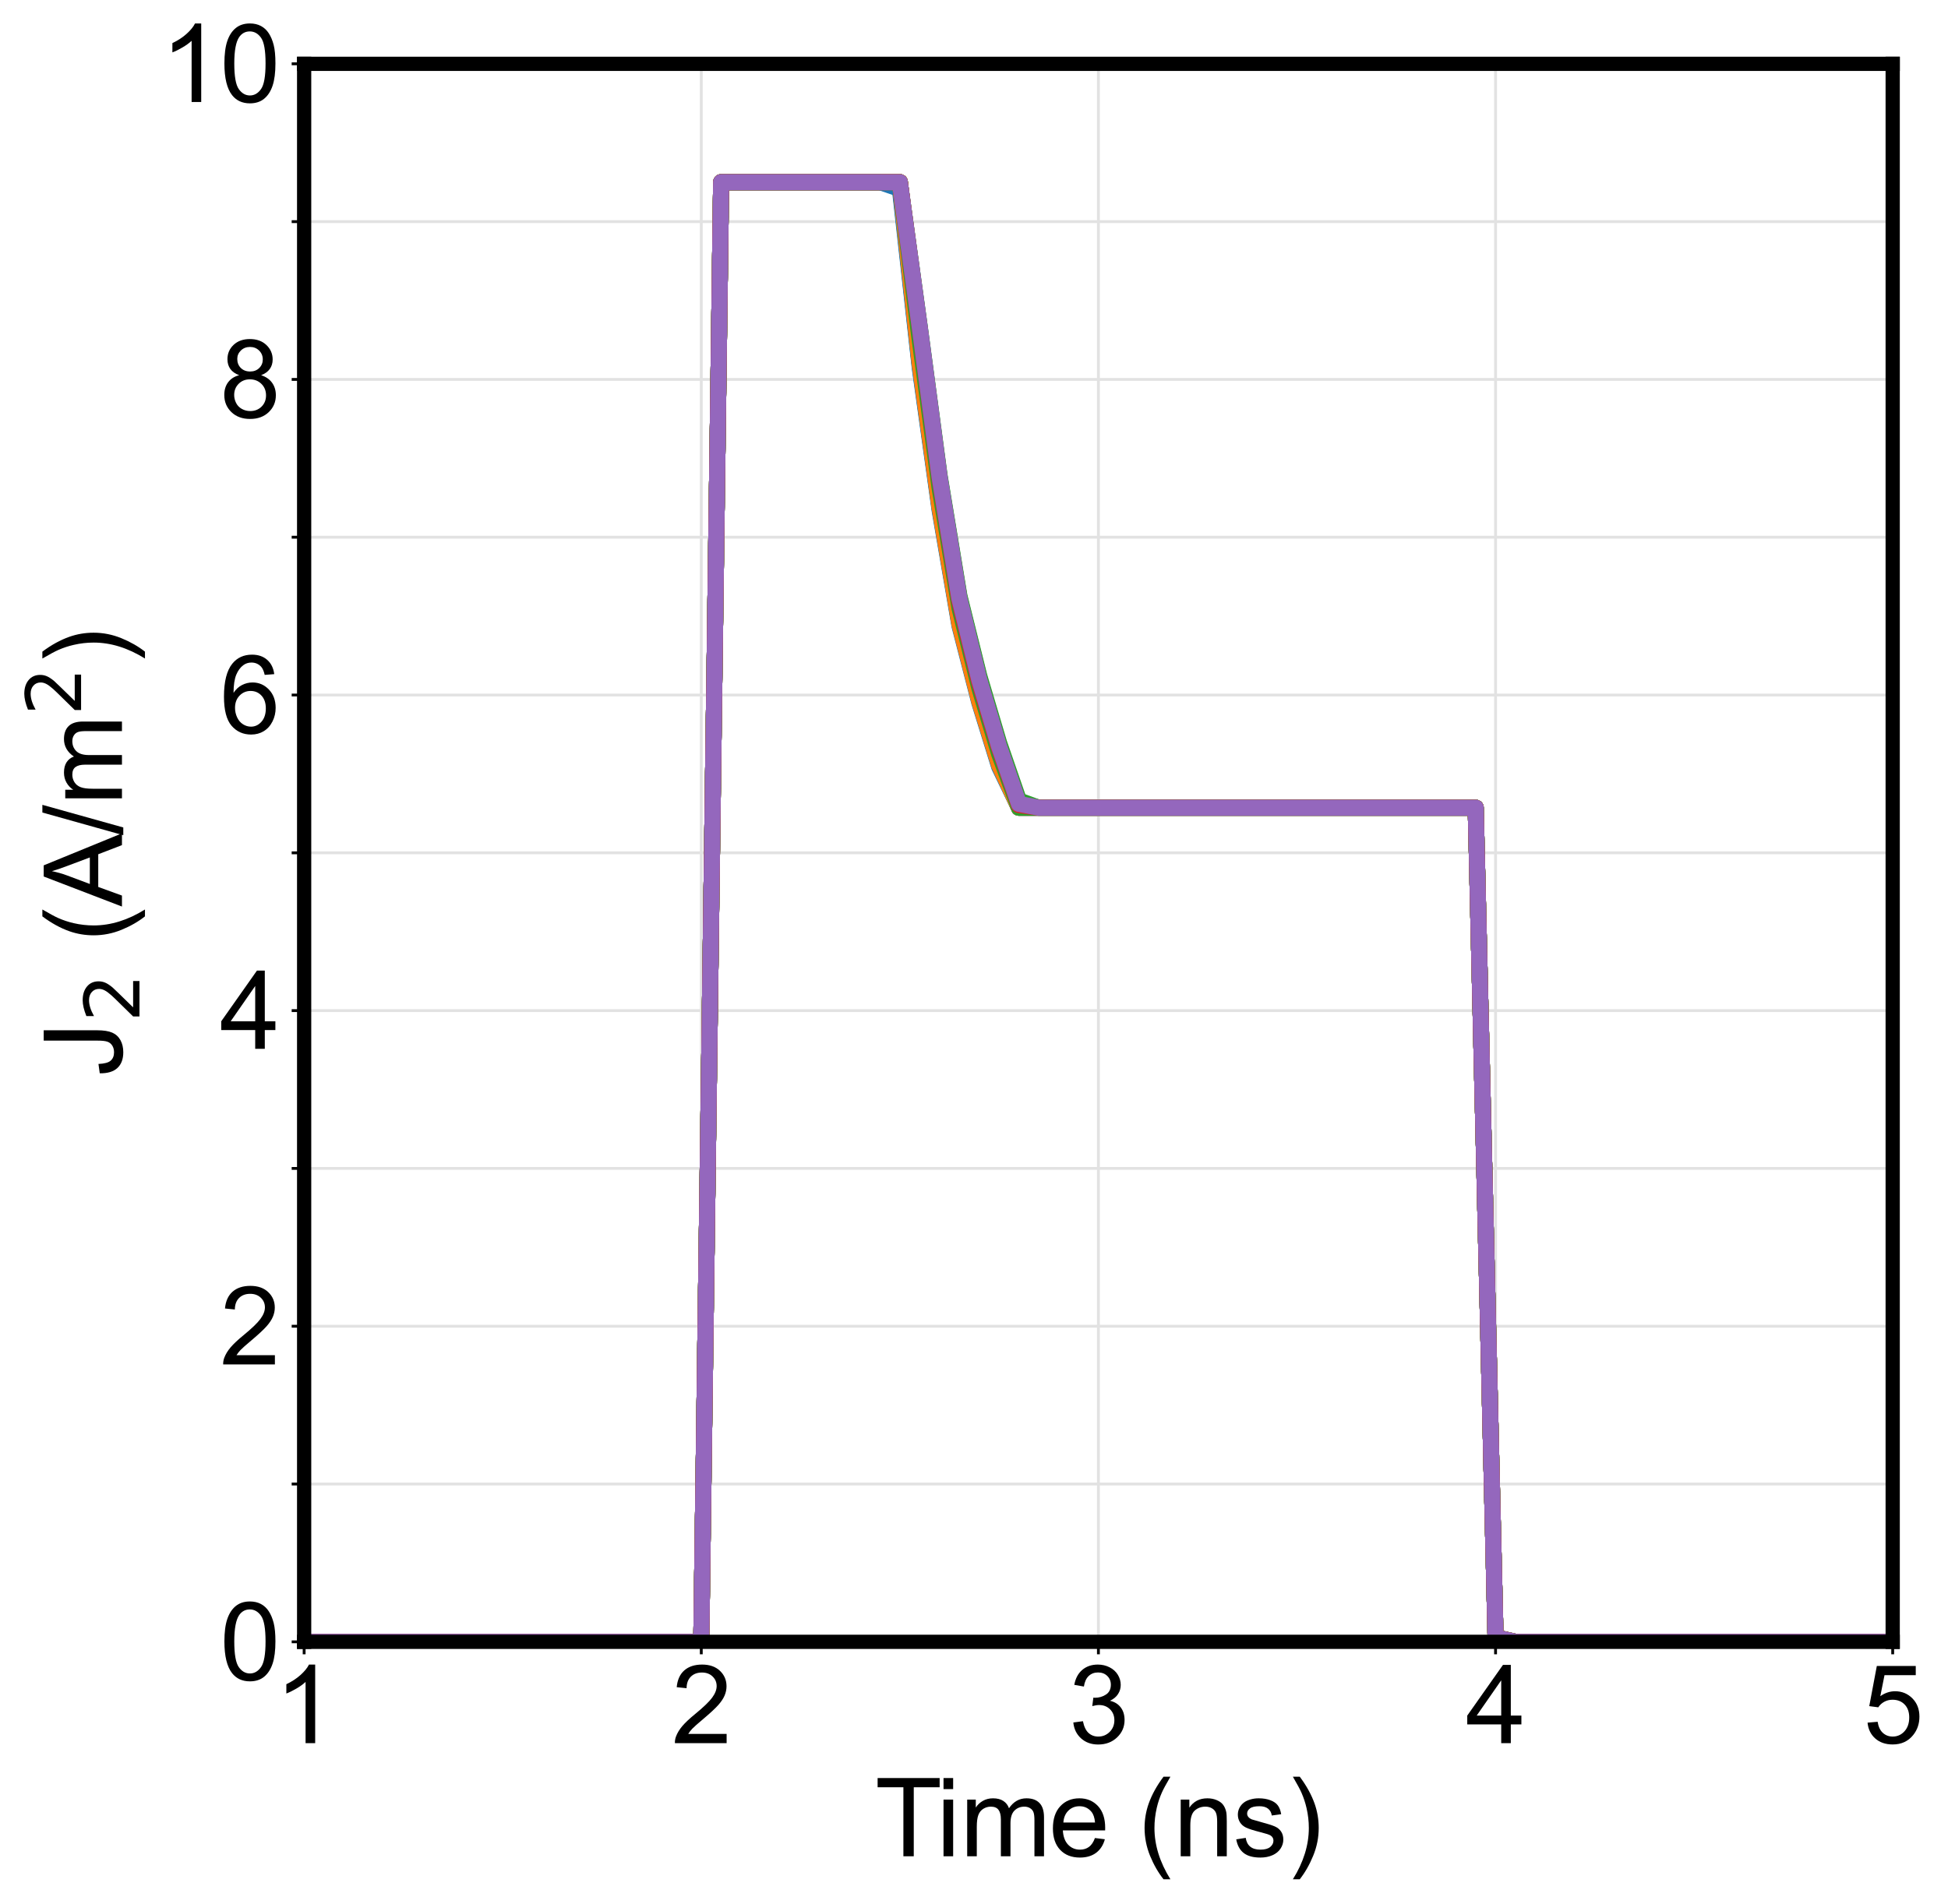 <?xml version="1.0" encoding="utf-8" standalone="no"?>
<!DOCTYPE svg PUBLIC "-//W3C//DTD SVG 1.1//EN"
  "http://www.w3.org/Graphics/SVG/1.1/DTD/svg11.dtd">
<svg xmlns:xlink="http://www.w3.org/1999/xlink" width="547.407pt" height="535.246pt" viewBox="0 0 547.407 535.246" xmlns="http://www.w3.org/2000/svg" version="1.1">
 <defs>
  <style type="text/css">*{stroke-linejoin: round; stroke-linecap: butt}</style>
 </defs>
 <g id="figure_1">
  <g id="patch_1">
   <path d="M 0 535.246 
L 547.407 535.246 
L 547.407 0 
L 0 0 
z
" style="fill: #ffffff"/>
  </g>
  <g id="axes_1">
   <g id="patch_2">
    <path d="M 85.466 461.457 
L 531.866 461.457 
L 531.866 17.937 
L 85.466 17.937 
z
" style="fill: #ffffff"/>
   </g>
   <g id="matplotlib.axis_1">
    <g id="xtick_1">
     <g id="line2d_1">
      <path d="M 85.466 461.457 
L 85.466 17.937 
" clip-path="url(#p747ee6290f)" style="fill: none; stroke: #e2e2e2; stroke-width: 0.8; stroke-linecap: square"/>
     </g>
     <g id="line2d_2">
      <defs>
       <path id="m22b8b0de0c" d="M 0 0 
L 0 3.5 
" style="stroke: #000000; stroke-width: 0.8"/>
      </defs>
      <g>
       <use xlink:href="#m22b8b0de0c" x="85.466" y="461.457" style="stroke: #000000; stroke-width: 0.8"/>
      </g>
     </g>
     <g id="text_1">
      <!-- 1 -->
      <g transform="translate(77.124 489.93)scale(0.3 -0.3)">
       <defs>
        <path id="ArialMT-31" d="M 2384 0 
L 1822 0 
L 1822 3584 
Q 1619 3391 1289 3197 
Q 959 3003 697 2906 
L 697 3450 
Q 1169 3672 1522 3987 
Q 1875 4303 2022 4600 
L 2384 4600 
L 2384 0 
z
" transform="scale(0.016)"/>
       </defs>
       <use xlink:href="#ArialMT-31"/>
      </g>
     </g>
    </g>
    <g id="xtick_2">
     <g id="line2d_3">
      <path d="M 197.066 461.457 
L 197.066 17.937 
" clip-path="url(#p747ee6290f)" style="fill: none; stroke: #e2e2e2; stroke-width: 0.8; stroke-linecap: square"/>
     </g>
     <g id="line2d_4">
      <g>
       <use xlink:href="#m22b8b0de0c" x="197.066" y="461.457" style="stroke: #000000; stroke-width: 0.8"/>
      </g>
     </g>
     <g id="text_2">
      <!-- 2 -->
      <g transform="translate(188.724 489.93)scale(0.3 -0.3)">
       <defs>
        <path id="ArialMT-32" d="M 3222 541 
L 3222 0 
L 194 0 
Q 188 203 259 391 
Q 375 700 629 1000 
Q 884 1300 1366 1694 
Q 2113 2306 2375 2664 
Q 2638 3022 2638 3341 
Q 2638 3675 2398 3904 
Q 2159 4134 1775 4134 
Q 1369 4134 1125 3890 
Q 881 3647 878 3216 
L 300 3275 
Q 359 3922 746 4261 
Q 1134 4600 1788 4600 
Q 2447 4600 2831 4234 
Q 3216 3869 3216 3328 
Q 3216 3053 3103 2787 
Q 2991 2522 2730 2228 
Q 2469 1934 1863 1422 
Q 1356 997 1212 845 
Q 1069 694 975 541 
L 3222 541 
z
" transform="scale(0.016)"/>
       </defs>
       <use xlink:href="#ArialMT-32"/>
      </g>
     </g>
    </g>
    <g id="xtick_3">
     <g id="line2d_5">
      <path d="M 308.666 461.457 
L 308.666 17.937 
" clip-path="url(#p747ee6290f)" style="fill: none; stroke: #e2e2e2; stroke-width: 0.8; stroke-linecap: square"/>
     </g>
     <g id="line2d_6">
      <g>
       <use xlink:href="#m22b8b0de0c" x="308.666" y="461.457" style="stroke: #000000; stroke-width: 0.8"/>
      </g>
     </g>
     <g id="text_3">
      <!-- 3 -->
      <g transform="translate(300.324 489.93)scale(0.3 -0.3)">
       <defs>
        <path id="ArialMT-33" d="M 269 1209 
L 831 1284 
Q 928 806 1161 595 
Q 1394 384 1728 384 
Q 2125 384 2398 659 
Q 2672 934 2672 1341 
Q 2672 1728 2419 1979 
Q 2166 2231 1775 2231 
Q 1616 2231 1378 2169 
L 1441 2663 
Q 1497 2656 1531 2656 
Q 1891 2656 2178 2843 
Q 2466 3031 2466 3422 
Q 2466 3731 2256 3934 
Q 2047 4138 1716 4138 
Q 1388 4138 1169 3931 
Q 950 3725 888 3313 
L 325 3413 
Q 428 3978 793 4289 
Q 1159 4600 1703 4600 
Q 2078 4600 2393 4439 
Q 2709 4278 2876 4000 
Q 3044 3722 3044 3409 
Q 3044 3113 2884 2869 
Q 2725 2625 2413 2481 
Q 2819 2388 3044 2092 
Q 3269 1797 3269 1353 
Q 3269 753 2831 336 
Q 2394 -81 1725 -81 
Q 1122 -81 723 278 
Q 325 638 269 1209 
z
" transform="scale(0.016)"/>
       </defs>
       <use xlink:href="#ArialMT-33"/>
      </g>
     </g>
    </g>
    <g id="xtick_4">
     <g id="line2d_7">
      <path d="M 420.266 461.457 
L 420.266 17.937 
" clip-path="url(#p747ee6290f)" style="fill: none; stroke: #e2e2e2; stroke-width: 0.8; stroke-linecap: square"/>
     </g>
     <g id="line2d_8">
      <g>
       <use xlink:href="#m22b8b0de0c" x="420.266" y="461.457" style="stroke: #000000; stroke-width: 0.8"/>
      </g>
     </g>
     <g id="text_4">
      <!-- 4 -->
      <g transform="translate(411.924 489.93)scale(0.3 -0.3)">
       <defs>
        <path id="ArialMT-34" d="M 2069 0 
L 2069 1097 
L 81 1097 
L 81 1613 
L 2172 4581 
L 2631 4581 
L 2631 1613 
L 3250 1613 
L 3250 1097 
L 2631 1097 
L 2631 0 
L 2069 0 
z
M 2069 1613 
L 2069 3678 
L 634 1613 
L 2069 1613 
z
" transform="scale(0.016)"/>
       </defs>
       <use xlink:href="#ArialMT-34"/>
      </g>
     </g>
    </g>
    <g id="xtick_5">
     <g id="line2d_9">
      <path d="M 531.866 461.457 
L 531.866 17.937 
" clip-path="url(#p747ee6290f)" style="fill: none; stroke: #e2e2e2; stroke-width: 0.8; stroke-linecap: square"/>
     </g>
     <g id="line2d_10">
      <g>
       <use xlink:href="#m22b8b0de0c" x="531.866" y="461.457" style="stroke: #000000; stroke-width: 0.8"/>
      </g>
     </g>
     <g id="text_5">
      <!-- 5 -->
      <g transform="translate(523.524 489.93)scale(0.3 -0.3)">
       <defs>
        <path id="ArialMT-35" d="M 266 1200 
L 856 1250 
Q 922 819 1161 601 
Q 1400 384 1738 384 
Q 2144 384 2425 690 
Q 2706 997 2706 1503 
Q 2706 1984 2436 2262 
Q 2166 2541 1728 2541 
Q 1456 2541 1237 2417 
Q 1019 2294 894 2097 
L 366 2166 
L 809 4519 
L 3088 4519 
L 3088 3981 
L 1259 3981 
L 1013 2750 
Q 1425 3038 1878 3038 
Q 2478 3038 2890 2622 
Q 3303 2206 3303 1553 
Q 3303 931 2941 478 
Q 2500 -78 1738 -78 
Q 1113 -78 717 272 
Q 322 622 266 1200 
z
" transform="scale(0.016)"/>
       </defs>
       <use xlink:href="#ArialMT-35"/>
      </g>
     </g>
    </g>
    <g id="text_6">
     <!-- Time (ns) -->
     <g transform="translate(245.9 521.732)scale(0.3 -0.3)">
      <defs>
       <path id="ArialMT-54" d="M 1659 0 
L 1659 4041 
L 150 4041 
L 150 4581 
L 3781 4581 
L 3781 4041 
L 2266 4041 
L 2266 0 
L 1659 0 
z
" transform="scale(0.016)"/>
       <path id="ArialMT-69" d="M 425 3934 
L 425 4581 
L 988 4581 
L 988 3934 
L 425 3934 
z
M 425 0 
L 425 3319 
L 988 3319 
L 988 0 
L 425 0 
z
" transform="scale(0.016)"/>
       <path id="ArialMT-6d" d="M 422 0 
L 422 3319 
L 925 3319 
L 925 2853 
Q 1081 3097 1340 3245 
Q 1600 3394 1931 3394 
Q 2300 3394 2536 3241 
Q 2772 3088 2869 2813 
Q 3263 3394 3894 3394 
Q 4388 3394 4653 3120 
Q 4919 2847 4919 2278 
L 4919 0 
L 4359 0 
L 4359 2091 
Q 4359 2428 4304 2576 
Q 4250 2725 4106 2815 
Q 3963 2906 3769 2906 
Q 3419 2906 3187 2673 
Q 2956 2441 2956 1928 
L 2956 0 
L 2394 0 
L 2394 2156 
Q 2394 2531 2256 2718 
Q 2119 2906 1806 2906 
Q 1569 2906 1367 2781 
Q 1166 2656 1075 2415 
Q 984 2175 984 1722 
L 984 0 
L 422 0 
z
" transform="scale(0.016)"/>
       <path id="ArialMT-65" d="M 2694 1069 
L 3275 997 
Q 3138 488 2766 206 
Q 2394 -75 1816 -75 
Q 1088 -75 661 373 
Q 234 822 234 1631 
Q 234 2469 665 2931 
Q 1097 3394 1784 3394 
Q 2450 3394 2872 2941 
Q 3294 2488 3294 1666 
Q 3294 1616 3291 1516 
L 816 1516 
Q 847 969 1125 678 
Q 1403 388 1819 388 
Q 2128 388 2347 550 
Q 2566 713 2694 1069 
z
M 847 1978 
L 2700 1978 
Q 2663 2397 2488 2606 
Q 2219 2931 1791 2931 
Q 1403 2931 1139 2672 
Q 875 2413 847 1978 
z
" transform="scale(0.016)"/>
       <path id="ArialMT-20" transform="scale(0.016)"/>
       <path id="ArialMT-28" d="M 1497 -1347 
Q 1031 -759 709 28 
Q 388 816 388 1659 
Q 388 2403 628 3084 
Q 909 3875 1497 4659 
L 1900 4659 
Q 1522 4009 1400 3731 
Q 1209 3300 1100 2831 
Q 966 2247 966 1656 
Q 966 153 1900 -1347 
L 1497 -1347 
z
" transform="scale(0.016)"/>
       <path id="ArialMT-6e" d="M 422 0 
L 422 3319 
L 928 3319 
L 928 2847 
Q 1294 3394 1984 3394 
Q 2284 3394 2536 3286 
Q 2788 3178 2913 3003 
Q 3038 2828 3088 2588 
Q 3119 2431 3119 2041 
L 3119 0 
L 2556 0 
L 2556 2019 
Q 2556 2363 2490 2533 
Q 2425 2703 2258 2804 
Q 2091 2906 1866 2906 
Q 1506 2906 1245 2678 
Q 984 2450 984 1813 
L 984 0 
L 422 0 
z
" transform="scale(0.016)"/>
       <path id="ArialMT-73" d="M 197 991 
L 753 1078 
Q 800 744 1014 566 
Q 1228 388 1613 388 
Q 2000 388 2187 545 
Q 2375 703 2375 916 
Q 2375 1106 2209 1216 
Q 2094 1291 1634 1406 
Q 1016 1563 777 1677 
Q 538 1791 414 1992 
Q 291 2194 291 2438 
Q 291 2659 392 2848 
Q 494 3038 669 3163 
Q 800 3259 1026 3326 
Q 1253 3394 1513 3394 
Q 1903 3394 2198 3281 
Q 2494 3169 2634 2976 
Q 2775 2784 2828 2463 
L 2278 2388 
Q 2241 2644 2061 2787 
Q 1881 2931 1553 2931 
Q 1166 2931 1000 2803 
Q 834 2675 834 2503 
Q 834 2394 903 2306 
Q 972 2216 1119 2156 
Q 1203 2125 1616 2013 
Q 2213 1853 2448 1751 
Q 2684 1650 2818 1456 
Q 2953 1263 2953 975 
Q 2953 694 2789 445 
Q 2625 197 2315 61 
Q 2006 -75 1616 -75 
Q 969 -75 630 194 
Q 291 463 197 991 
z
" transform="scale(0.016)"/>
       <path id="ArialMT-29" d="M 791 -1347 
L 388 -1347 
Q 1322 153 1322 1656 
Q 1322 2244 1188 2822 
Q 1081 3291 891 3722 
Q 769 4003 388 4659 
L 791 4659 
Q 1378 3875 1659 3084 
Q 1900 2403 1900 1659 
Q 1900 816 1576 28 
Q 1253 -759 791 -1347 
z
" transform="scale(0.016)"/>
      </defs>
      <use xlink:href="#ArialMT-54"/>
      <use xlink:href="#ArialMT-69" x="57.334"/>
      <use xlink:href="#ArialMT-6d" x="79.551"/>
      <use xlink:href="#ArialMT-65" x="162.852"/>
      <use xlink:href="#ArialMT-20" x="218.467"/>
      <use xlink:href="#ArialMT-28" x="246.25"/>
      <use xlink:href="#ArialMT-6e" x="279.551"/>
      <use xlink:href="#ArialMT-73" x="335.166"/>
      <use xlink:href="#ArialMT-29" x="385.166"/>
     </g>
    </g>
   </g>
   <g id="matplotlib.axis_2">
    <g id="ytick_1">
     <g id="line2d_11">
      <path d="M 85.466 461.457 
L 531.866 461.457 
" clip-path="url(#p747ee6290f)" style="fill: none; stroke: #e2e2e2; stroke-width: 0.8; stroke-linecap: square"/>
     </g>
     <g id="line2d_12">
      <defs>
       <path id="m5b30b98de8" d="M 0 0 
L -3.5 0 
" style="stroke: #000000; stroke-width: 0.8"/>
      </defs>
      <g>
       <use xlink:href="#m5b30b98de8" x="85.466" y="461.457" style="stroke: #000000; stroke-width: 0.8"/>
      </g>
     </g>
     <g id="text_7">
      <!-- 0 -->
      <g transform="translate(61.783 472.193)scale(0.3 -0.3)">
       <defs>
        <path id="ArialMT-30" d="M 266 2259 
Q 266 3072 433 3567 
Q 600 4063 929 4331 
Q 1259 4600 1759 4600 
Q 2128 4600 2406 4451 
Q 2684 4303 2865 4023 
Q 3047 3744 3150 3342 
Q 3253 2941 3253 2259 
Q 3253 1453 3087 958 
Q 2922 463 2592 192 
Q 2263 -78 1759 -78 
Q 1097 -78 719 397 
Q 266 969 266 2259 
z
M 844 2259 
Q 844 1131 1108 757 
Q 1372 384 1759 384 
Q 2147 384 2411 759 
Q 2675 1134 2675 2259 
Q 2675 3391 2411 3762 
Q 2147 4134 1753 4134 
Q 1366 4134 1134 3806 
Q 844 3388 844 2259 
z
" transform="scale(0.016)"/>
       </defs>
       <use xlink:href="#ArialMT-30"/>
      </g>
     </g>
    </g>
    <g id="ytick_2">
     <g id="line2d_13">
      <path d="M 85.466 417.105 
L 531.866 417.105 
" clip-path="url(#p747ee6290f)" style="fill: none; stroke: #e2e2e2; stroke-width: 0.8; stroke-linecap: square"/>
     </g>
     <g id="line2d_14">
      <g>
       <use xlink:href="#m5b30b98de8" x="85.466" y="417.105" style="stroke: #000000; stroke-width: 0.8"/>
      </g>
     </g>
    </g>
    <g id="ytick_3">
     <g id="line2d_15">
      <path d="M 85.466 372.753 
L 531.866 372.753 
" clip-path="url(#p747ee6290f)" style="fill: none; stroke: #e2e2e2; stroke-width: 0.8; stroke-linecap: square"/>
     </g>
     <g id="line2d_16">
      <g>
       <use xlink:href="#m5b30b98de8" x="85.466" y="372.753" style="stroke: #000000; stroke-width: 0.8"/>
      </g>
     </g>
     <g id="text_8">
      <!-- 2 -->
      <g transform="translate(61.783 383.489)scale(0.3 -0.3)">
       <use xlink:href="#ArialMT-32"/>
      </g>
     </g>
    </g>
    <g id="ytick_4">
     <g id="line2d_17">
      <path d="M 85.466 328.401 
L 531.866 328.401 
" clip-path="url(#p747ee6290f)" style="fill: none; stroke: #e2e2e2; stroke-width: 0.8; stroke-linecap: square"/>
     </g>
     <g id="line2d_18">
      <g>
       <use xlink:href="#m5b30b98de8" x="85.466" y="328.401" style="stroke: #000000; stroke-width: 0.8"/>
      </g>
     </g>
    </g>
    <g id="ytick_5">
     <g id="line2d_19">
      <path d="M 85.466 284.049 
L 531.866 284.049 
" clip-path="url(#p747ee6290f)" style="fill: none; stroke: #e2e2e2; stroke-width: 0.8; stroke-linecap: square"/>
     </g>
     <g id="line2d_20">
      <g>
       <use xlink:href="#m5b30b98de8" x="85.466" y="284.049" style="stroke: #000000; stroke-width: 0.8"/>
      </g>
     </g>
     <g id="text_9">
      <!-- 4 -->
      <g transform="translate(61.783 294.785)scale(0.3 -0.3)">
       <use xlink:href="#ArialMT-34"/>
      </g>
     </g>
    </g>
    <g id="ytick_6">
     <g id="line2d_21">
      <path d="M 85.466 239.697 
L 531.866 239.697 
" clip-path="url(#p747ee6290f)" style="fill: none; stroke: #e2e2e2; stroke-width: 0.8; stroke-linecap: square"/>
     </g>
     <g id="line2d_22">
      <g>
       <use xlink:href="#m5b30b98de8" x="85.466" y="239.697" style="stroke: #000000; stroke-width: 0.8"/>
      </g>
     </g>
    </g>
    <g id="ytick_7">
     <g id="line2d_23">
      <path d="M 85.466 195.345 
L 531.866 195.345 
" clip-path="url(#p747ee6290f)" style="fill: none; stroke: #e2e2e2; stroke-width: 0.8; stroke-linecap: square"/>
     </g>
     <g id="line2d_24">
      <g>
       <use xlink:href="#m5b30b98de8" x="85.466" y="195.345" style="stroke: #000000; stroke-width: 0.8"/>
      </g>
     </g>
     <g id="text_10">
      <!-- 6 -->
      <g transform="translate(61.783 206.081)scale(0.3 -0.3)">
       <defs>
        <path id="ArialMT-36" d="M 3184 3459 
L 2625 3416 
Q 2550 3747 2413 3897 
Q 2184 4138 1850 4138 
Q 1581 4138 1378 3988 
Q 1113 3794 959 3422 
Q 806 3050 800 2363 
Q 1003 2672 1297 2822 
Q 1591 2972 1913 2972 
Q 2475 2972 2870 2558 
Q 3266 2144 3266 1488 
Q 3266 1056 3080 686 
Q 2894 316 2569 119 
Q 2244 -78 1831 -78 
Q 1128 -78 684 439 
Q 241 956 241 2144 
Q 241 3472 731 4075 
Q 1159 4600 1884 4600 
Q 2425 4600 2770 4297 
Q 3116 3994 3184 3459 
z
M 888 1484 
Q 888 1194 1011 928 
Q 1134 663 1356 523 
Q 1578 384 1822 384 
Q 2178 384 2434 671 
Q 2691 959 2691 1453 
Q 2691 1928 2437 2201 
Q 2184 2475 1800 2475 
Q 1419 2475 1153 2201 
Q 888 1928 888 1484 
z
" transform="scale(0.016)"/>
       </defs>
       <use xlink:href="#ArialMT-36"/>
      </g>
     </g>
    </g>
    <g id="ytick_8">
     <g id="line2d_25">
      <path d="M 85.466 150.993 
L 531.866 150.993 
" clip-path="url(#p747ee6290f)" style="fill: none; stroke: #e2e2e2; stroke-width: 0.8; stroke-linecap: square"/>
     </g>
     <g id="line2d_26">
      <g>
       <use xlink:href="#m5b30b98de8" x="85.466" y="150.993" style="stroke: #000000; stroke-width: 0.8"/>
      </g>
     </g>
    </g>
    <g id="ytick_9">
     <g id="line2d_27">
      <path d="M 85.466 106.641 
L 531.866 106.641 
" clip-path="url(#p747ee6290f)" style="fill: none; stroke: #e2e2e2; stroke-width: 0.8; stroke-linecap: square"/>
     </g>
     <g id="line2d_28">
      <g>
       <use xlink:href="#m5b30b98de8" x="85.466" y="106.641" style="stroke: #000000; stroke-width: 0.8"/>
      </g>
     </g>
     <g id="text_11">
      <!-- 8 -->
      <g transform="translate(61.783 117.377)scale(0.3 -0.3)">
       <defs>
        <path id="ArialMT-38" d="M 1131 2484 
Q 781 2613 612 2850 
Q 444 3088 444 3419 
Q 444 3919 803 4259 
Q 1163 4600 1759 4600 
Q 2359 4600 2725 4251 
Q 3091 3903 3091 3403 
Q 3091 3084 2923 2848 
Q 2756 2613 2416 2484 
Q 2838 2347 3058 2040 
Q 3278 1734 3278 1309 
Q 3278 722 2862 322 
Q 2447 -78 1769 -78 
Q 1091 -78 675 323 
Q 259 725 259 1325 
Q 259 1772 486 2073 
Q 713 2375 1131 2484 
z
M 1019 3438 
Q 1019 3113 1228 2906 
Q 1438 2700 1772 2700 
Q 2097 2700 2305 2904 
Q 2513 3109 2513 3406 
Q 2513 3716 2298 3927 
Q 2084 4138 1766 4138 
Q 1444 4138 1231 3931 
Q 1019 3725 1019 3438 
z
M 838 1322 
Q 838 1081 952 856 
Q 1066 631 1291 507 
Q 1516 384 1775 384 
Q 2178 384 2440 643 
Q 2703 903 2703 1303 
Q 2703 1709 2433 1975 
Q 2163 2241 1756 2241 
Q 1359 2241 1098 1978 
Q 838 1716 838 1322 
z
" transform="scale(0.016)"/>
       </defs>
       <use xlink:href="#ArialMT-38"/>
      </g>
     </g>
    </g>
    <g id="ytick_10">
     <g id="line2d_29">
      <path d="M 85.466 62.289 
L 531.866 62.289 
" clip-path="url(#p747ee6290f)" style="fill: none; stroke: #e2e2e2; stroke-width: 0.8; stroke-linecap: square"/>
     </g>
     <g id="line2d_30">
      <g>
       <use xlink:href="#m5b30b98de8" x="85.466" y="62.289" style="stroke: #000000; stroke-width: 0.8"/>
      </g>
     </g>
    </g>
    <g id="ytick_11">
     <g id="line2d_31">
      <path d="M 85.466 17.937 
L 531.866 17.937 
" clip-path="url(#p747ee6290f)" style="fill: none; stroke: #e2e2e2; stroke-width: 0.8; stroke-linecap: square"/>
     </g>
     <g id="line2d_32">
      <g>
       <use xlink:href="#m5b30b98de8" x="85.466" y="17.937" style="stroke: #000000; stroke-width: 0.8"/>
      </g>
     </g>
     <g id="text_12">
      <!-- 10 -->
      <g transform="translate(45.1 28.673)scale(0.3 -0.3)">
       <use xlink:href="#ArialMT-31"/>
       <use xlink:href="#ArialMT-30" x="55.615"/>
      </g>
     </g>
    </g>
    <g id="text_13">
     <!-- J$_2$ (A/m$^2$) -->
     <g transform="translate(34.5 302.547)rotate(-90)scale(0.3 -0.3)">
      <defs>
       <path id="ArialMT-4a" d="M 184 1300 
L 731 1375 
Q 753 850 928 656 
Q 1103 463 1413 463 
Q 1641 463 1806 567 
Q 1972 672 2034 851 
Q 2097 1031 2097 1425 
L 2097 4581 
L 2703 4581 
L 2703 1459 
Q 2703 884 2564 568 
Q 2425 253 2123 87 
Q 1822 -78 1416 -78 
Q 813 -78 492 269 
Q 172 616 184 1300 
z
" transform="scale(0.016)"/>
       <path id="DejaVuSans-32" d="M 1228 531 
L 3431 531 
L 3431 0 
L 469 0 
L 469 531 
Q 828 903 1448 1529 
Q 2069 2156 2228 2338 
Q 2531 2678 2651 2914 
Q 2772 3150 2772 3378 
Q 2772 3750 2511 3984 
Q 2250 4219 1831 4219 
Q 1534 4219 1204 4116 
Q 875 4013 500 3803 
L 500 4441 
Q 881 4594 1212 4672 
Q 1544 4750 1819 4750 
Q 2544 4750 2975 4387 
Q 3406 4025 3406 3419 
Q 3406 3131 3298 2873 
Q 3191 2616 2906 2266 
Q 2828 2175 2409 1742 
Q 1991 1309 1228 531 
z
" transform="scale(0.016)"/>
       <path id="ArialMT-41" d="M -9 0 
L 1750 4581 
L 2403 4581 
L 4278 0 
L 3588 0 
L 3053 1388 
L 1138 1388 
L 634 0 
L -9 0 
z
M 1313 1881 
L 2866 1881 
L 2388 3150 
Q 2169 3728 2063 4100 
Q 1975 3659 1816 3225 
L 1313 1881 
z
" transform="scale(0.016)"/>
       <path id="ArialMT-2f" d="M 0 -78 
L 1328 4659 
L 1778 4659 
L 453 -78 
L 0 -78 
z
" transform="scale(0.016)"/>
      </defs>
      <use xlink:href="#ArialMT-4a" transform="translate(0 0.766)"/>
      <use xlink:href="#DejaVuSans-32" transform="translate(50.957 -15.641)scale(0.7)"/>
      <use xlink:href="#ArialMT-20" transform="translate(98.228 0.766)"/>
      <use xlink:href="#ArialMT-28" transform="translate(126.011 0.766)"/>
      <use xlink:href="#ArialMT-41" transform="translate(159.312 0.766)"/>
      <use xlink:href="#ArialMT-2f" transform="translate(226.011 0.766)"/>
      <use xlink:href="#ArialMT-6d" transform="translate(253.794 0.766)"/>
      <use xlink:href="#DejaVuSans-32" transform="translate(338.052 39.047)scale(0.7)"/>
      <use xlink:href="#ArialMT-29" transform="translate(385.322 0.766)"/>
     </g>
    </g>
   </g>
   <g id="line2d_33">
    <path d="M 85.466 461.457 
L 91.046 461.457 
L 96.626 461.457 
L 102.206 461.457 
L 107.786 461.457 
L 113.366 461.457 
L 118.946 461.457 
L 124.526 461.457 
L 130.106 461.457 
L 135.686 461.457 
L 141.266 461.457 
L 146.846 461.457 
L 152.426 461.457 
L 158.006 461.457 
L 163.586 461.457 
L 169.166 461.457 
L 174.746 461.457 
L 180.326 461.457 
L 185.906 461.457 
L 191.486 461.457 
L 197.066 461.457 
L 202.646 51.201 
L 208.226 51.201 
L 213.806 51.201 
L 219.386 51.201 
L 224.966 51.201 
L 230.546 51.201 
L 236.126 51.201 
L 241.706 51.201 
L 247.286 51.201 
L 252.866 51.201 
L 258.446 91.858 
L 264.026 133.901 
L 269.606 167.886 
L 275.186 190.449 
L 280.766 209.314 
L 286.346 225.522 
L 291.926 227.025 
L 297.506 227.025 
L 303.086 227.025 
L 308.666 227.025 
L 314.246 227.025 
L 319.826 227.025 
L 325.406 227.025 
L 330.986 227.025 
L 336.566 227.025 
L 342.146 227.025 
L 347.726 227.025 
L 353.306 227.025 
L 358.886 227.025 
L 364.466 227.025 
L 370.046 227.025 
L 375.626 227.025 
L 381.206 227.025 
L 386.786 227.025 
L 392.366 227.025 
L 397.946 227.025 
L 403.526 227.025 
L 409.106 227.025 
L 414.686 227.025 
L 420.266 460.216 
L 425.846 461.457 
L 431.426 461.457 
L 437.006 461.457 
L 442.586 461.457 
L 448.166 461.457 
L 453.746 461.457 
L 459.326 461.457 
L 464.906 461.457 
L 470.486 461.457 
L 476.066 461.457 
L 481.646 461.457 
L 487.226 461.457 
L 492.806 461.457 
L 498.386 461.457 
L 503.966 461.457 
L 509.546 461.457 
L 515.126 461.457 
L 520.706 461.457 
L 526.286 461.457 
L 531.866 461.457 
L 537.446 461.457 
L 543.026 461.457 
L 548.407 461.457 
" clip-path="url(#p747ee6290f)" style="fill: none; stroke: #1f77b4; stroke-width: 4.5; stroke-linecap: square"/>
   </g>
   <g id="line2d_34">
    <path d="M 85.466 461.457 
L 91.046 461.457 
L 96.626 461.457 
L 102.206 461.457 
L 107.786 461.457 
L 113.366 461.457 
L 118.946 461.457 
L 124.526 461.457 
L 130.106 461.457 
L 135.686 461.457 
L 141.266 461.457 
L 146.846 461.457 
L 152.426 461.457 
L 158.006 461.457 
L 163.586 461.457 
L 169.166 461.457 
L 174.746 461.457 
L 180.326 461.457 
L 185.906 461.457 
L 191.486 461.457 
L 197.066 461.457 
L 202.646 51.201 
L 208.226 51.201 
L 213.806 51.201 
L 219.386 51.201 
L 224.966 51.201 
L 230.546 51.201 
L 236.126 51.201 
L 241.706 51.201 
L 247.286 51.201 
L 252.866 51.899 
L 258.446 102.378 
L 264.026 142.541 
L 269.606 175.041 
L 275.186 196.66 
L 280.766 214.745 
L 286.346 227.025 
L 291.926 227.025 
L 297.506 227.025 
L 303.086 227.025 
L 308.666 227.025 
L 314.246 227.025 
L 319.826 227.025 
L 325.406 227.025 
L 330.986 227.025 
L 336.566 227.025 
L 342.146 227.025 
L 347.726 227.025 
L 353.306 227.025 
L 358.886 227.025 
L 364.466 227.025 
L 370.046 227.025 
L 375.626 227.025 
L 381.206 227.025 
L 386.786 227.025 
L 392.366 227.025 
L 397.946 227.025 
L 403.526 227.025 
L 409.106 227.025 
L 414.686 227.025 
L 420.266 460.216 
L 425.846 461.457 
L 431.426 461.457 
L 437.006 461.457 
L 442.586 461.457 
L 448.166 461.457 
L 453.746 461.457 
L 459.326 461.457 
L 464.906 461.457 
L 470.486 461.457 
L 476.066 461.457 
L 481.646 461.457 
L 487.226 461.457 
L 492.806 461.457 
L 498.386 461.457 
L 503.966 461.457 
L 509.546 461.457 
L 515.126 461.457 
L 520.706 461.457 
L 526.286 461.457 
L 531.866 461.457 
L 537.446 461.457 
L 543.026 461.457 
L 548.407 461.457 
" clip-path="url(#p747ee6290f)" style="fill: none; stroke: #ff7f0e; stroke-width: 4.5; stroke-linecap: square"/>
   </g>
   <g id="line2d_35">
    <path d="M 85.466 461.457 
L 91.046 461.457 
L 96.626 461.457 
L 102.206 461.457 
L 107.786 461.457 
L 113.366 461.457 
L 118.946 461.457 
L 124.526 461.457 
L 130.106 461.457 
L 135.686 461.457 
L 141.266 461.457 
L 146.846 461.457 
L 152.426 461.457 
L 158.006 461.457 
L 163.586 461.457 
L 169.166 461.457 
L 174.746 461.457 
L 180.326 461.457 
L 185.906 461.457 
L 191.486 461.457 
L 197.066 461.457 
L 202.646 51.201 
L 208.226 51.201 
L 213.806 51.201 
L 219.386 51.201 
L 224.966 51.201 
L 230.546 51.201 
L 236.126 51.201 
L 241.706 51.201 
L 247.286 51.201 
L 252.866 51.201 
L 258.446 99.114 
L 264.026 139.68 
L 269.606 172.631 
L 275.186 194.715 
L 280.766 213.166 
L 286.346 227.025 
L 291.926 227.025 
L 297.506 227.025 
L 303.086 227.025 
L 308.666 227.025 
L 314.246 227.025 
L 319.826 227.025 
L 325.406 227.025 
L 330.986 227.025 
L 336.566 227.025 
L 342.146 227.025 
L 347.726 227.025 
L 353.306 227.025 
L 358.886 227.025 
L 364.466 227.025 
L 370.046 227.025 
L 375.626 227.025 
L 381.206 227.025 
L 386.786 227.025 
L 392.366 227.025 
L 397.946 227.025 
L 403.526 227.025 
L 409.106 227.025 
L 414.686 227.025 
L 420.266 460.216 
L 425.846 461.457 
L 431.426 461.457 
L 437.006 461.457 
L 442.586 461.457 
L 448.166 461.457 
L 453.746 461.457 
L 459.326 461.457 
L 464.906 461.457 
L 470.486 461.457 
L 476.066 461.457 
L 481.646 461.457 
L 487.226 461.457 
L 492.806 461.457 
L 498.386 461.457 
L 503.966 461.457 
L 509.546 461.457 
L 515.126 461.457 
L 520.706 461.457 
L 526.286 461.457 
L 531.866 461.457 
L 537.446 461.457 
L 543.026 461.457 
L 548.407 461.457 
" clip-path="url(#p747ee6290f)" style="fill: none; stroke: #2ca02c; stroke-width: 4.5; stroke-linecap: square"/>
   </g>
   <g id="line2d_36">
    <path d="M 85.466 461.457 
L 91.046 461.457 
L 96.626 461.457 
L 102.206 461.457 
L 107.786 461.457 
L 113.366 461.457 
L 118.946 461.457 
L 124.526 461.457 
L 130.106 461.457 
L 135.686 461.457 
L 141.266 461.457 
L 146.846 461.457 
L 152.426 461.457 
L 158.006 461.457 
L 163.586 461.457 
L 169.166 461.457 
L 174.746 461.457 
L 180.326 461.457 
L 185.906 461.457 
L 191.486 461.457 
L 197.066 461.457 
L 202.646 51.201 
L 208.226 51.201 
L 213.806 51.201 
L 219.386 51.201 
L 224.966 51.201 
L 230.546 51.201 
L 236.126 51.201 
L 241.706 51.201 
L 247.286 51.201 
L 252.866 51.854 
L 258.446 102.435 
L 264.026 142.607 
L 269.606 175.14 
L 275.186 196.838 
L 280.766 214.908 
L 286.346 227.025 
L 291.926 227.025 
L 297.506 227.025 
L 303.086 227.025 
L 308.666 227.025 
L 314.246 227.025 
L 319.826 227.025 
L 325.406 227.025 
L 330.986 227.025 
L 336.566 227.025 
L 342.146 227.025 
L 347.726 227.025 
L 353.306 227.025 
L 358.886 227.025 
L 364.466 227.025 
L 370.046 227.025 
L 375.626 227.025 
L 381.206 227.025 
L 386.786 227.025 
L 392.366 227.025 
L 397.946 227.025 
L 403.526 227.025 
L 409.106 227.025 
L 414.686 227.025 
L 420.266 460.216 
L 425.846 461.457 
L 431.426 461.457 
L 437.006 461.457 
L 442.586 461.457 
L 448.166 461.457 
L 453.746 461.457 
L 459.326 461.457 
L 464.906 461.457 
L 470.486 461.457 
L 476.066 461.457 
L 481.646 461.457 
L 487.226 461.457 
L 492.806 461.457 
L 498.386 461.457 
L 503.966 461.457 
L 509.546 461.457 
L 515.126 461.457 
L 520.706 461.457 
L 526.286 461.457 
L 531.866 461.457 
L 537.446 461.457 
L 543.026 461.457 
L 548.407 461.457 
" clip-path="url(#p747ee6290f)" style="fill: none; stroke: #d62728; stroke-width: 4.5; stroke-linecap: square"/>
   </g>
   <g id="line2d_37">
    <path d="M 85.466 461.457 
L 91.046 461.457 
L 96.626 461.457 
L 102.206 461.457 
L 107.786 461.457 
L 113.366 461.457 
L 118.946 461.457 
L 124.526 461.457 
L 130.106 461.457 
L 135.686 461.457 
L 141.266 461.457 
L 146.846 461.457 
L 152.426 461.457 
L 158.006 461.457 
L 163.586 461.457 
L 169.166 461.457 
L 174.746 461.457 
L 180.326 461.457 
L 185.906 461.457 
L 191.486 461.457 
L 197.066 461.457 
L 202.646 51.201 
L 208.226 51.201 
L 213.806 51.201 
L 219.386 51.201 
L 224.966 51.201 
L 230.546 51.201 
L 236.126 51.201 
L 241.706 51.201 
L 247.286 51.201 
L 252.866 51.201 
L 258.446 97.759 
L 264.026 138.762 
L 269.606 171.766 
L 275.186 193.705 
L 280.766 212.126 
L 286.346 227.025 
L 291.926 227.025 
L 297.506 227.025 
L 303.086 227.025 
L 308.666 227.025 
L 314.246 227.025 
L 319.826 227.025 
L 325.406 227.025 
L 330.986 227.025 
L 336.566 227.025 
L 342.146 227.025 
L 347.726 227.025 
L 353.306 227.025 
L 358.886 227.025 
L 364.466 227.025 
L 370.046 227.025 
L 375.626 227.025 
L 381.206 227.025 
L 386.786 227.025 
L 392.366 227.025 
L 397.946 227.025 
L 403.526 227.025 
L 409.106 227.025 
L 414.686 227.025 
L 420.266 460.216 
L 425.846 461.457 
L 431.426 461.457 
L 437.006 461.457 
L 442.586 461.457 
L 448.166 461.457 
L 453.746 461.457 
L 459.326 461.457 
L 464.906 461.457 
L 470.486 461.457 
L 476.066 461.457 
L 481.646 461.457 
L 487.226 461.457 
L 492.806 461.457 
L 498.386 461.457 
L 503.966 461.457 
L 509.546 461.457 
L 515.126 461.457 
L 520.706 461.457 
L 526.286 461.457 
L 531.866 461.457 
L 537.446 461.457 
L 543.026 461.457 
L 548.407 461.457 
" clip-path="url(#p747ee6290f)" style="fill: none; stroke: #9467bd; stroke-width: 4.5; stroke-linecap: square"/>
   </g>
   <g id="line2d_38">
    <path d="M 85.466 461.457 
L 91.046 461.457 
L 96.626 461.457 
L 102.206 461.457 
L 107.786 461.457 
L 113.366 461.457 
L 118.946 461.457 
L 124.526 461.457 
L 130.106 461.457 
L 135.686 461.457 
L 141.266 461.457 
L 146.846 461.457 
L 152.426 461.457 
L 158.006 461.457 
L 163.586 461.457 
L 169.166 461.457 
L 174.746 461.457 
L 180.326 461.457 
L 185.906 461.457 
L 191.486 461.457 
L 197.066 461.457 
L 202.646 51.201 
L 208.226 51.201 
L 213.806 51.201 
L 219.386 51.201 
L 224.966 51.201 
L 230.546 51.201 
L 236.126 51.201 
L 241.706 51.201 
L 247.286 51.201 
L 252.866 51.201 
L 258.446 95.193 
L 264.026 136.493 
L 269.606 169.939 
L 275.186 192.153 
L 280.766 210.593 
L 286.346 226.489 
L 291.926 227.025 
L 297.506 227.025 
L 303.086 227.025 
L 308.666 227.025 
L 314.246 227.025 
L 319.826 227.025 
L 325.406 227.025 
L 330.986 227.025 
L 336.566 227.025 
L 342.146 227.025 
L 347.726 227.025 
L 353.306 227.025 
L 358.886 227.025 
L 364.466 227.025 
L 370.046 227.025 
L 375.626 227.025 
L 381.206 227.025 
L 386.786 227.025 
L 392.366 227.025 
L 397.946 227.025 
L 403.526 227.025 
L 409.106 227.025 
L 414.686 227.025 
L 420.266 460.216 
L 425.846 461.457 
L 431.426 461.457 
L 437.006 461.457 
L 442.586 461.457 
L 448.166 461.457 
L 453.746 461.457 
L 459.326 461.457 
L 464.906 461.457 
L 470.486 461.457 
L 476.066 461.457 
L 481.646 461.457 
L 487.226 461.457 
L 492.806 461.457 
L 498.386 461.457 
L 503.966 461.457 
L 509.546 461.457 
L 515.126 461.457 
L 520.706 461.457 
L 526.286 461.457 
L 531.866 461.457 
L 537.446 461.457 
L 543.026 461.457 
L 548.407 461.457 
" clip-path="url(#p747ee6290f)" style="fill: none; stroke: #8c564b; stroke-width: 4.5; stroke-linecap: square"/>
   </g>
   <g id="line2d_39">
    <path d="M 85.466 461.457 
L 91.046 461.457 
L 96.626 461.457 
L 102.206 461.457 
L 107.786 461.457 
L 113.366 461.457 
L 118.946 461.457 
L 124.526 461.457 
L 130.106 461.457 
L 135.686 461.457 
L 141.266 461.457 
L 146.846 461.457 
L 152.426 461.457 
L 158.006 461.457 
L 163.586 461.457 
L 169.166 461.457 
L 174.746 461.457 
L 180.326 461.457 
L 185.906 461.457 
L 191.486 461.457 
L 197.066 461.457 
L 202.646 51.201 
L 208.226 51.201 
L 213.806 51.201 
L 219.386 51.201 
L 224.966 51.201 
L 230.546 51.201 
L 236.126 51.201 
L 241.706 51.201 
L 247.286 51.201 
L 252.866 51.201 
L 258.446 93.946 
L 264.026 135.4 
L 269.606 169.008 
L 275.186 191.362 
L 280.766 209.991 
L 286.346 226.036 
L 291.926 227.025 
L 297.506 227.025 
L 303.086 227.025 
L 308.666 227.025 
L 314.246 227.025 
L 319.826 227.025 
L 325.406 227.025 
L 330.986 227.025 
L 336.566 227.025 
L 342.146 227.025 
L 347.726 227.025 
L 353.306 227.025 
L 358.886 227.025 
L 364.466 227.025 
L 370.046 227.025 
L 375.626 227.025 
L 381.206 227.025 
L 386.786 227.025 
L 392.366 227.025 
L 397.946 227.025 
L 403.526 227.025 
L 409.106 227.025 
L 414.686 227.025 
L 420.266 460.216 
L 425.846 461.457 
L 431.426 461.457 
L 437.006 461.457 
L 442.586 461.457 
L 448.166 461.457 
L 453.746 461.457 
L 459.326 461.457 
L 464.906 461.457 
L 470.486 461.457 
L 476.066 461.457 
L 481.646 461.457 
L 487.226 461.457 
L 492.806 461.457 
L 498.386 461.457 
L 503.966 461.457 
L 509.546 461.457 
L 515.126 461.457 
L 520.706 461.457 
L 526.286 461.457 
L 531.866 461.457 
L 537.446 461.457 
L 543.026 461.457 
L 548.407 461.457 
" clip-path="url(#p747ee6290f)" style="fill: none; stroke: #e377c2; stroke-width: 4.5; stroke-linecap: square"/>
   </g>
   <g id="line2d_40">
    <path d="M 85.466 461.457 
L 91.046 461.457 
L 96.626 461.457 
L 102.206 461.457 
L 107.786 461.457 
L 113.366 461.457 
L 118.946 461.457 
L 124.526 461.457 
L 130.106 461.457 
L 135.686 461.457 
L 141.266 461.457 
L 146.846 461.457 
L 152.426 461.457 
L 158.006 461.457 
L 163.586 461.457 
L 169.166 461.457 
L 174.746 461.457 
L 180.326 461.457 
L 185.906 461.457 
L 191.486 461.457 
L 197.066 461.457 
L 202.646 51.201 
L 208.226 51.201 
L 213.806 51.201 
L 219.386 51.201 
L 224.966 51.201 
L 230.546 51.201 
L 236.126 51.201 
L 241.706 51.201 
L 247.286 51.201 
L 252.866 51.201 
L 258.446 99.208 
L 264.026 139.955 
L 269.606 172.949 
L 275.186 194.804 
L 280.766 212.97 
L 286.346 227.025 
L 291.926 227.025 
L 297.506 227.025 
L 303.086 227.025 
L 308.666 227.025 
L 314.246 227.025 
L 319.826 227.025 
L 325.406 227.025 
L 330.986 227.025 
L 336.566 227.025 
L 342.146 227.025 
L 347.726 227.025 
L 353.306 227.025 
L 358.886 227.025 
L 364.466 227.025 
L 370.046 227.025 
L 375.626 227.025 
L 381.206 227.025 
L 386.786 227.025 
L 392.366 227.025 
L 397.946 227.025 
L 403.526 227.025 
L 409.106 227.025 
L 414.686 227.025 
L 420.266 460.216 
L 425.846 461.457 
L 431.426 461.457 
L 437.006 461.457 
L 442.586 461.457 
L 448.166 461.457 
L 453.746 461.457 
L 459.326 461.457 
L 464.906 461.457 
L 470.486 461.457 
L 476.066 461.457 
L 481.646 461.457 
L 487.226 461.457 
L 492.806 461.457 
L 498.386 461.457 
L 503.966 461.457 
L 509.546 461.457 
L 515.126 461.457 
L 520.706 461.457 
L 526.286 461.457 
L 531.866 461.457 
L 537.446 461.457 
L 543.026 461.457 
L 548.407 461.457 
" clip-path="url(#p747ee6290f)" style="fill: none; stroke: #7f7f7f; stroke-width: 4.5; stroke-linecap: square"/>
   </g>
   <g id="line2d_41">
    <path d="M 85.466 461.457 
L 91.046 461.457 
L 96.626 461.457 
L 102.206 461.457 
L 107.786 461.457 
L 113.366 461.457 
L 118.946 461.457 
L 124.526 461.457 
L 130.106 461.457 
L 135.686 461.457 
L 141.266 461.457 
L 146.846 461.457 
L 152.426 461.457 
L 158.006 461.457 
L 163.586 461.457 
L 169.166 461.457 
L 174.746 461.457 
L 180.326 461.457 
L 185.906 461.457 
L 191.486 461.457 
L 197.066 461.457 
L 202.646 51.201 
L 208.226 51.201 
L 213.806 51.201 
L 219.386 51.201 
L 224.966 51.201 
L 230.546 51.201 
L 236.126 51.201 
L 241.706 51.201 
L 247.286 51.201 
L 252.866 51.201 
L 258.446 99.18 
L 264.026 139.868 
L 269.606 172.817 
L 275.186 194.745 
L 280.766 212.971 
L 286.346 227.025 
L 291.926 227.025 
L 297.506 227.025 
L 303.086 227.025 
L 308.666 227.025 
L 314.246 227.025 
L 319.826 227.025 
L 325.406 227.025 
L 330.986 227.025 
L 336.566 227.025 
L 342.146 227.025 
L 347.726 227.025 
L 353.306 227.025 
L 358.886 227.025 
L 364.466 227.025 
L 370.046 227.025 
L 375.626 227.025 
L 381.206 227.025 
L 386.786 227.025 
L 392.366 227.025 
L 397.946 227.025 
L 403.526 227.025 
L 409.106 227.025 
L 414.686 227.025 
L 420.266 460.216 
L 425.846 461.457 
L 431.426 461.457 
L 437.006 461.457 
L 442.586 461.457 
L 448.166 461.457 
L 453.746 461.457 
L 459.326 461.457 
L 464.906 461.457 
L 470.486 461.457 
L 476.066 461.457 
L 481.646 461.457 
L 487.226 461.457 
L 492.806 461.457 
L 498.386 461.457 
L 503.966 461.457 
L 509.546 461.457 
L 515.126 461.457 
L 520.706 461.457 
L 526.286 461.457 
L 531.866 461.457 
L 537.446 461.457 
L 543.026 461.457 
L 548.407 461.457 
" clip-path="url(#p747ee6290f)" style="fill: none; stroke: #bcbd22; stroke-width: 4.5; stroke-linecap: square"/>
   </g>
   <g id="line2d_42">
    <path d="M 85.466 461.457 
L 91.046 461.457 
L 96.626 461.457 
L 102.206 461.457 
L 107.786 461.457 
L 113.366 461.457 
L 118.946 461.457 
L 124.526 461.457 
L 130.106 461.457 
L 135.686 461.457 
L 141.266 461.457 
L 146.846 461.457 
L 152.426 461.457 
L 158.006 461.457 
L 163.586 461.457 
L 169.166 461.457 
L 174.746 461.457 
L 180.326 461.457 
L 185.906 461.457 
L 191.486 461.457 
L 197.066 461.457 
L 202.646 51.201 
L 208.226 51.201 
L 213.806 51.201 
L 219.386 51.201 
L 224.966 51.201 
L 230.546 51.201 
L 236.126 51.201 
L 241.706 51.201 
L 247.286 51.201 
L 252.866 51.201 
L 258.446 95.913 
L 264.026 136.973 
L 269.606 170.28 
L 275.186 192.473 
L 280.766 211.035 
L 286.346 227.025 
L 291.926 227.025 
L 297.506 227.025 
L 303.086 227.025 
L 308.666 227.025 
L 314.246 227.025 
L 319.826 227.025 
L 325.406 227.025 
L 330.986 227.025 
L 336.566 227.025 
L 342.146 227.025 
L 347.726 227.025 
L 353.306 227.025 
L 358.886 227.025 
L 364.466 227.025 
L 370.046 227.025 
L 375.626 227.025 
L 381.206 227.025 
L 386.786 227.025 
L 392.366 227.025 
L 397.946 227.025 
L 403.526 227.025 
L 409.106 227.025 
L 414.686 227.025 
L 420.266 460.216 
L 425.846 461.457 
L 431.426 461.457 
L 437.006 461.457 
L 442.586 461.457 
L 448.166 461.457 
L 453.746 461.457 
L 459.326 461.457 
L 464.906 461.457 
L 470.486 461.457 
L 476.066 461.457 
L 481.646 461.457 
L 487.226 461.457 
L 492.806 461.457 
L 498.386 461.457 
L 503.966 461.457 
L 509.546 461.457 
L 515.126 461.457 
L 520.706 461.457 
L 526.286 461.457 
L 531.866 461.457 
L 537.446 461.457 
L 543.026 461.457 
L 548.407 461.457 
" clip-path="url(#p747ee6290f)" style="fill: none; stroke: #17becf; stroke-width: 4.5; stroke-linecap: square"/>
   </g>
   <g id="line2d_43">
    <path d="M 85.466 461.457 
L 91.046 461.457 
L 96.626 461.457 
L 102.206 461.457 
L 107.786 461.457 
L 113.366 461.457 
L 118.946 461.457 
L 124.526 461.457 
L 130.106 461.457 
L 135.686 461.457 
L 141.266 461.457 
L 146.846 461.457 
L 152.426 461.457 
L 158.006 461.457 
L 163.586 461.457 
L 169.166 461.457 
L 174.746 461.457 
L 180.326 461.457 
L 185.906 461.457 
L 191.486 461.457 
L 197.066 461.457 
L 202.646 51.201 
L 208.226 51.201 
L 213.806 51.201 
L 219.386 51.201 
L 224.966 51.201 
L 230.546 51.201 
L 236.126 51.201 
L 241.706 51.201 
L 247.286 51.201 
L 252.866 51.201 
L 258.446 93.441 
L 264.026 135.079 
L 269.606 168.866 
L 275.186 191.379 
L 280.766 210.155 
L 286.346 226.315 
L 291.926 227.025 
L 297.506 227.025 
L 303.086 227.025 
L 308.666 227.025 
L 314.246 227.025 
L 319.826 227.025 
L 325.406 227.025 
L 330.986 227.025 
L 336.566 227.025 
L 342.146 227.025 
L 347.726 227.025 
L 353.306 227.025 
L 358.886 227.025 
L 364.466 227.025 
L 370.046 227.025 
L 375.626 227.025 
L 381.206 227.025 
L 386.786 227.025 
L 392.366 227.025 
L 397.946 227.025 
L 403.526 227.025 
L 409.106 227.025 
L 414.686 227.025 
L 420.266 460.216 
L 425.846 461.457 
L 431.426 461.457 
L 437.006 461.457 
L 442.586 461.457 
L 448.166 461.457 
L 453.746 461.457 
L 459.326 461.457 
L 464.906 461.457 
L 470.486 461.457 
L 476.066 461.457 
L 481.646 461.457 
L 487.226 461.457 
L 492.806 461.457 
L 498.386 461.457 
L 503.966 461.457 
L 509.546 461.457 
L 515.126 461.457 
L 520.706 461.457 
L 526.286 461.457 
L 531.866 461.457 
L 537.446 461.457 
L 543.026 461.457 
L 548.407 461.457 
" clip-path="url(#p747ee6290f)" style="fill: none; stroke: #1f77b4; stroke-width: 4.5; stroke-linecap: square"/>
   </g>
   <g id="line2d_44">
    <path d="M 85.466 461.457 
L 91.046 461.457 
L 96.626 461.457 
L 102.206 461.457 
L 107.786 461.457 
L 113.366 461.457 
L 118.946 461.457 
L 124.526 461.457 
L 130.106 461.457 
L 135.686 461.457 
L 141.266 461.457 
L 146.846 461.457 
L 152.426 461.457 
L 158.006 461.457 
L 163.586 461.457 
L 169.166 461.457 
L 174.746 461.457 
L 180.326 461.457 
L 185.906 461.457 
L 191.486 461.457 
L 197.066 461.457 
L 202.646 51.201 
L 208.226 51.201 
L 213.806 51.201 
L 219.386 51.201 
L 224.966 51.201 
L 230.546 51.201 
L 236.126 51.201 
L 241.706 51.201 
L 247.286 51.201 
L 252.866 51.201 
L 258.446 92.515 
L 264.026 134.162 
L 269.606 167.927 
L 275.186 190.447 
L 280.766 209.255 
L 286.346 225.431 
L 291.926 227.025 
L 297.506 227.025 
L 303.086 227.025 
L 308.666 227.025 
L 314.246 227.025 
L 319.826 227.025 
L 325.406 227.025 
L 330.986 227.025 
L 336.566 227.025 
L 342.146 227.025 
L 347.726 227.025 
L 353.306 227.025 
L 358.886 227.025 
L 364.466 227.025 
L 370.046 227.025 
L 375.626 227.025 
L 381.206 227.025 
L 386.786 227.025 
L 392.366 227.025 
L 397.946 227.025 
L 403.526 227.025 
L 409.106 227.025 
L 414.686 227.025 
L 420.266 460.216 
L 425.846 461.457 
L 431.426 461.457 
L 437.006 461.457 
L 442.586 461.457 
L 448.166 461.457 
L 453.746 461.457 
L 459.326 461.457 
L 464.906 461.457 
L 470.486 461.457 
L 476.066 461.457 
L 481.646 461.457 
L 487.226 461.457 
L 492.806 461.457 
L 498.386 461.457 
L 503.966 461.457 
L 509.546 461.457 
L 515.126 461.457 
L 520.706 461.457 
L 526.286 461.457 
L 531.866 461.457 
L 537.446 461.457 
L 543.026 461.457 
L 548.407 461.457 
" clip-path="url(#p747ee6290f)" style="fill: none; stroke: #ff7f0e; stroke-width: 4.5; stroke-linecap: square"/>
   </g>
   <g id="line2d_45">
    <path d="M 85.466 461.457 
L 91.046 461.457 
L 96.626 461.457 
L 102.206 461.457 
L 107.786 461.457 
L 113.366 461.457 
L 118.946 461.457 
L 124.526 461.457 
L 130.106 461.457 
L 135.686 461.457 
L 141.266 461.457 
L 146.846 461.457 
L 152.426 461.457 
L 158.006 461.457 
L 163.586 461.457 
L 169.166 461.457 
L 174.746 461.457 
L 180.326 461.457 
L 185.906 461.457 
L 191.486 461.457 
L 197.066 461.457 
L 202.646 51.201 
L 208.226 51.201 
L 213.806 51.201 
L 219.386 51.201 
L 224.966 51.201 
L 230.546 51.201 
L 236.126 51.201 
L 241.706 51.201 
L 247.286 51.201 
L 252.866 51.201 
L 258.446 91.687 
L 264.026 133.54 
L 269.606 167.458 
L 275.186 189.985 
L 280.766 208.811 
L 286.346 224.985 
L 291.926 227.025 
L 297.506 227.025 
L 303.086 227.025 
L 308.666 227.025 
L 314.246 227.025 
L 319.826 227.025 
L 325.406 227.025 
L 330.986 227.025 
L 336.566 227.025 
L 342.146 227.025 
L 347.726 227.025 
L 353.306 227.025 
L 358.886 227.025 
L 364.466 227.025 
L 370.046 227.025 
L 375.626 227.025 
L 381.206 227.025 
L 386.786 227.025 
L 392.366 227.025 
L 397.946 227.025 
L 403.526 227.025 
L 409.106 227.025 
L 414.686 227.025 
L 420.266 460.216 
L 425.846 461.457 
L 431.426 461.457 
L 437.006 461.457 
L 442.586 461.457 
L 448.166 461.457 
L 453.746 461.457 
L 459.326 461.457 
L 464.906 461.457 
L 470.486 461.457 
L 476.066 461.457 
L 481.646 461.457 
L 487.226 461.457 
L 492.806 461.457 
L 498.386 461.457 
L 503.966 461.457 
L 509.546 461.457 
L 515.126 461.457 
L 520.706 461.457 
L 526.286 461.457 
L 531.866 461.457 
L 537.446 461.457 
L 543.026 461.457 
L 548.407 461.457 
" clip-path="url(#p747ee6290f)" style="fill: none; stroke: #2ca02c; stroke-width: 4.5; stroke-linecap: square"/>
   </g>
   <g id="line2d_46">
    <path d="M 85.466 461.457 
L 91.046 461.457 
L 96.626 461.457 
L 102.206 461.457 
L 107.786 461.457 
L 113.366 461.457 
L 118.946 461.457 
L 124.526 461.457 
L 130.106 461.457 
L 135.686 461.457 
L 141.266 461.457 
L 146.846 461.457 
L 152.426 461.457 
L 158.006 461.457 
L 163.586 461.457 
L 169.166 461.457 
L 174.746 461.457 
L 180.326 461.457 
L 185.906 461.457 
L 191.486 461.457 
L 197.066 461.457 
L 202.646 51.201 
L 208.226 51.201 
L 213.806 51.201 
L 219.386 51.201 
L 224.966 51.201 
L 230.546 51.201 
L 236.126 51.201 
L 241.706 51.201 
L 247.286 51.201 
L 252.866 51.201 
L 258.446 98.221 
L 264.026 138.923 
L 269.606 171.915 
L 275.186 193.885 
L 280.766 212.253 
L 286.346 227.025 
L 291.926 227.025 
L 297.506 227.025 
L 303.086 227.025 
L 308.666 227.025 
L 314.246 227.025 
L 319.826 227.025 
L 325.406 227.025 
L 330.986 227.025 
L 336.566 227.025 
L 342.146 227.025 
L 347.726 227.025 
L 353.306 227.025 
L 358.886 227.025 
L 364.466 227.025 
L 370.046 227.025 
L 375.626 227.025 
L 381.206 227.025 
L 386.786 227.025 
L 392.366 227.025 
L 397.946 227.025 
L 403.526 227.025 
L 409.106 227.025 
L 414.686 227.025 
L 420.266 460.216 
L 425.846 461.457 
L 431.426 461.457 
L 437.006 461.457 
L 442.586 461.457 
L 448.166 461.457 
L 453.746 461.457 
L 459.326 461.457 
L 464.906 461.457 
L 470.486 461.457 
L 476.066 461.457 
L 481.646 461.457 
L 487.226 461.457 
L 492.806 461.457 
L 498.386 461.457 
L 503.966 461.457 
L 509.546 461.457 
L 515.126 461.457 
L 520.706 461.457 
L 526.286 461.457 
L 531.866 461.457 
L 537.446 461.457 
L 543.026 461.457 
L 548.407 461.457 
" clip-path="url(#p747ee6290f)" style="fill: none; stroke: #d62728; stroke-width: 4.5; stroke-linecap: square"/>
   </g>
   <g id="line2d_47">
    <path d="M 85.466 461.457 
L 91.046 461.457 
L 96.626 461.457 
L 102.206 461.457 
L 107.786 461.457 
L 113.366 461.457 
L 118.946 461.457 
L 124.526 461.457 
L 130.106 461.457 
L 135.686 461.457 
L 141.266 461.457 
L 146.846 461.457 
L 152.426 461.457 
L 158.006 461.457 
L 163.586 461.457 
L 169.166 461.457 
L 174.746 461.457 
L 180.326 461.457 
L 185.906 461.457 
L 191.486 461.457 
L 197.066 461.457 
L 202.646 51.201 
L 208.226 51.201 
L 213.806 51.201 
L 219.386 51.201 
L 224.966 51.201 
L 230.546 51.201 
L 236.126 51.201 
L 241.706 51.201 
L 247.286 51.201 
L 252.866 51.201 
L 258.446 96.394 
L 264.026 137.374 
L 269.606 170.576 
L 275.186 192.78 
L 280.766 211.458 
L 286.346 227.025 
L 291.926 227.025 
L 297.506 227.025 
L 303.086 227.025 
L 308.666 227.025 
L 314.246 227.025 
L 319.826 227.025 
L 325.406 227.025 
L 330.986 227.025 
L 336.566 227.025 
L 342.146 227.025 
L 347.726 227.025 
L 353.306 227.025 
L 358.886 227.025 
L 364.466 227.025 
L 370.046 227.025 
L 375.626 227.025 
L 381.206 227.025 
L 386.786 227.025 
L 392.366 227.025 
L 397.946 227.025 
L 403.526 227.025 
L 409.106 227.025 
L 414.686 227.025 
L 420.266 460.216 
L 425.846 461.457 
L 431.426 461.457 
L 437.006 461.457 
L 442.586 461.457 
L 448.166 461.457 
L 453.746 461.457 
L 459.326 461.457 
L 464.906 461.457 
L 470.486 461.457 
L 476.066 461.457 
L 481.646 461.457 
L 487.226 461.457 
L 492.806 461.457 
L 498.386 461.457 
L 503.966 461.457 
L 509.546 461.457 
L 515.126 461.457 
L 520.706 461.457 
L 526.286 461.457 
L 531.866 461.457 
L 537.446 461.457 
L 543.026 461.457 
L 548.407 461.457 
" clip-path="url(#p747ee6290f)" style="fill: none; stroke: #9467bd; stroke-width: 4.5; stroke-linecap: square"/>
   </g>
   <g id="line2d_48">
    <path d="M 85.466 461.457 
L 91.046 461.457 
L 96.626 461.457 
L 102.206 461.457 
L 107.786 461.457 
L 113.366 461.457 
L 118.946 461.457 
L 124.526 461.457 
L 130.106 461.457 
L 135.686 461.457 
L 141.266 461.457 
L 146.846 461.457 
L 152.426 461.457 
L 158.006 461.457 
L 163.586 461.457 
L 169.166 461.457 
L 174.746 461.457 
L 180.326 461.457 
L 185.906 461.457 
L 191.486 461.457 
L 197.066 461.457 
L 202.646 51.201 
L 208.226 51.201 
L 213.806 51.201 
L 219.386 51.201 
L 224.966 51.201 
L 230.546 51.201 
L 236.126 51.201 
L 241.706 51.201 
L 247.286 51.201 
L 252.866 51.201 
L 258.446 97.274 
L 264.026 138.355 
L 269.606 171.647 
L 275.186 194.033 
L 280.766 212.957 
L 286.346 227.025 
L 291.926 227.025 
L 297.506 227.025 
L 303.086 227.025 
L 308.666 227.025 
L 314.246 227.025 
L 319.826 227.025 
L 325.406 227.025 
L 330.986 227.025 
L 336.566 227.025 
L 342.146 227.025 
L 347.726 227.025 
L 353.306 227.025 
L 358.886 227.025 
L 364.466 227.025 
L 370.046 227.025 
L 375.626 227.025 
L 381.206 227.025 
L 386.786 227.025 
L 392.366 227.025 
L 397.946 227.025 
L 403.526 227.025 
L 409.106 227.025 
L 414.686 227.025 
L 420.266 460.216 
L 425.846 461.457 
L 431.426 461.457 
L 437.006 461.457 
L 442.586 461.457 
L 448.166 461.457 
L 453.746 461.457 
L 459.326 461.457 
L 464.906 461.457 
L 470.486 461.457 
L 476.066 461.457 
L 481.646 461.457 
L 487.226 461.457 
L 492.806 461.457 
L 498.386 461.457 
L 503.966 461.457 
L 509.546 461.457 
L 515.126 461.457 
L 520.706 461.457 
L 526.286 461.457 
L 531.866 461.457 
L 537.446 461.457 
L 543.026 461.457 
L 548.407 461.457 
" clip-path="url(#p747ee6290f)" style="fill: none; stroke: #8c564b; stroke-width: 4.5; stroke-linecap: square"/>
   </g>
   <g id="line2d_49">
    <path d="M 85.466 461.457 
L 91.046 461.457 
L 96.626 461.457 
L 102.206 461.457 
L 107.786 461.457 
L 113.366 461.457 
L 118.946 461.457 
L 124.526 461.457 
L 130.106 461.457 
L 135.686 461.457 
L 141.266 461.457 
L 146.846 461.457 
L 152.426 461.457 
L 158.006 461.457 
L 163.586 461.457 
L 169.166 461.457 
L 174.746 461.457 
L 180.326 461.457 
L 185.906 461.457 
L 191.486 461.457 
L 197.066 461.457 
L 202.646 51.201 
L 208.226 51.201 
L 213.806 51.201 
L 219.386 51.201 
L 224.966 51.201 
L 230.546 51.201 
L 236.126 51.201 
L 241.706 51.201 
L 247.286 51.201 
L 252.866 51.201 
L 258.446 99.37 
L 264.026 140.021 
L 269.606 172.997 
L 275.186 195.17 
L 280.766 213.812 
L 286.346 227.025 
L 291.926 227.025 
L 297.506 227.025 
L 303.086 227.025 
L 308.666 227.025 
L 314.246 227.025 
L 319.826 227.025 
L 325.406 227.025 
L 330.986 227.025 
L 336.566 227.025 
L 342.146 227.025 
L 347.726 227.025 
L 353.306 227.025 
L 358.886 227.025 
L 364.466 227.025 
L 370.046 227.025 
L 375.626 227.025 
L 381.206 227.025 
L 386.786 227.025 
L 392.366 227.025 
L 397.946 227.025 
L 403.526 227.025 
L 409.106 227.025 
L 414.686 227.025 
L 420.266 460.216 
L 425.846 461.457 
L 431.426 461.457 
L 437.006 461.457 
L 442.586 461.457 
L 448.166 461.457 
L 453.746 461.457 
L 459.326 461.457 
L 464.906 461.457 
L 470.486 461.457 
L 476.066 461.457 
L 481.646 461.457 
L 487.226 461.457 
L 492.806 461.457 
L 498.386 461.457 
L 503.966 461.457 
L 509.546 461.457 
L 515.126 461.457 
L 520.706 461.457 
L 526.286 461.457 
L 531.866 461.457 
L 537.446 461.457 
L 543.026 461.457 
L 548.407 461.457 
" clip-path="url(#p747ee6290f)" style="fill: none; stroke: #e377c2; stroke-width: 4.5; stroke-linecap: square"/>
   </g>
   <g id="line2d_50">
    <path d="M 85.466 461.457 
L 91.046 461.457 
L 96.626 461.457 
L 102.206 461.457 
L 107.786 461.457 
L 113.366 461.457 
L 118.946 461.457 
L 124.526 461.457 
L 130.106 461.457 
L 135.686 461.457 
L 141.266 461.457 
L 146.846 461.457 
L 152.426 461.457 
L 158.006 461.457 
L 163.586 461.457 
L 169.166 461.457 
L 174.746 461.457 
L 180.326 461.457 
L 185.906 461.457 
L 191.486 461.457 
L 197.066 461.457 
L 202.646 51.201 
L 208.226 51.201 
L 213.806 51.201 
L 219.386 51.201 
L 224.966 51.201 
L 230.546 51.201 
L 236.126 51.201 
L 241.706 51.201 
L 247.286 51.201 
L 252.866 51.201 
L 258.446 100.035 
L 264.026 140.989 
L 269.606 173.858 
L 275.186 195.786 
L 280.766 214.289 
L 286.346 227.025 
L 291.926 227.025 
L 297.506 227.025 
L 303.086 227.025 
L 308.666 227.025 
L 314.246 227.025 
L 319.826 227.025 
L 325.406 227.025 
L 330.986 227.025 
L 336.566 227.025 
L 342.146 227.025 
L 347.726 227.025 
L 353.306 227.025 
L 358.886 227.025 
L 364.466 227.025 
L 370.046 227.025 
L 375.626 227.025 
L 381.206 227.025 
L 386.786 227.025 
L 392.366 227.025 
L 397.946 227.025 
L 403.526 227.025 
L 409.106 227.025 
L 414.686 227.025 
L 420.266 460.216 
L 425.846 461.457 
L 431.426 461.457 
L 437.006 461.457 
L 442.586 461.457 
L 448.166 461.457 
L 453.746 461.457 
L 459.326 461.457 
L 464.906 461.457 
L 470.486 461.457 
L 476.066 461.457 
L 481.646 461.457 
L 487.226 461.457 
L 492.806 461.457 
L 498.386 461.457 
L 503.966 461.457 
L 509.546 461.457 
L 515.126 461.457 
L 520.706 461.457 
L 526.286 461.457 
L 531.866 461.457 
L 537.446 461.457 
L 543.026 461.457 
L 548.407 461.457 
" clip-path="url(#p747ee6290f)" style="fill: none; stroke: #7f7f7f; stroke-width: 4.5; stroke-linecap: square"/>
   </g>
   <g id="line2d_51">
    <path d="M 85.466 461.457 
L 91.046 461.457 
L 96.626 461.457 
L 102.206 461.457 
L 107.786 461.457 
L 113.366 461.457 
L 118.946 461.457 
L 124.526 461.457 
L 130.106 461.457 
L 135.686 461.457 
L 141.266 461.457 
L 146.846 461.457 
L 152.426 461.457 
L 158.006 461.457 
L 163.586 461.457 
L 169.166 461.457 
L 174.746 461.457 
L 180.326 461.457 
L 185.906 461.457 
L 191.486 461.457 
L 197.066 461.457 
L 202.646 51.201 
L 208.226 51.201 
L 213.806 51.201 
L 219.386 51.201 
L 224.966 51.201 
L 230.546 51.201 
L 236.126 51.201 
L 241.706 51.201 
L 247.286 51.201 
L 252.866 51.201 
L 258.446 98.657 
L 264.026 139.593 
L 269.606 172.648 
L 275.186 194.818 
L 280.766 213.466 
L 286.346 227.025 
L 291.926 227.025 
L 297.506 227.025 
L 303.086 227.025 
L 308.666 227.025 
L 314.246 227.025 
L 319.826 227.025 
L 325.406 227.025 
L 330.986 227.025 
L 336.566 227.025 
L 342.146 227.025 
L 347.726 227.025 
L 353.306 227.025 
L 358.886 227.025 
L 364.466 227.025 
L 370.046 227.025 
L 375.626 227.025 
L 381.206 227.025 
L 386.786 227.025 
L 392.366 227.025 
L 397.946 227.025 
L 403.526 227.025 
L 409.106 227.025 
L 414.686 227.025 
L 420.266 460.216 
L 425.846 461.457 
L 431.426 461.457 
L 437.006 461.457 
L 442.586 461.457 
L 448.166 461.457 
L 453.746 461.457 
L 459.326 461.457 
L 464.906 461.457 
L 470.486 461.457 
L 476.066 461.457 
L 481.646 461.457 
L 487.226 461.457 
L 492.806 461.457 
L 498.386 461.457 
L 503.966 461.457 
L 509.546 461.457 
L 515.126 461.457 
L 520.706 461.457 
L 526.286 461.457 
L 531.866 461.457 
L 537.446 461.457 
L 543.026 461.457 
L 548.407 461.457 
" clip-path="url(#p747ee6290f)" style="fill: none; stroke: #bcbd22; stroke-width: 4.5; stroke-linecap: square"/>
   </g>
   <g id="line2d_52">
    <path d="M 85.466 461.457 
L 91.046 461.457 
L 96.626 461.457 
L 102.206 461.457 
L 107.786 461.457 
L 113.366 461.457 
L 118.946 461.457 
L 124.526 461.457 
L 130.106 461.457 
L 135.686 461.457 
L 141.266 461.457 
L 146.846 461.457 
L 152.426 461.457 
L 158.006 461.457 
L 163.586 461.457 
L 169.166 461.457 
L 174.746 461.457 
L 180.326 461.457 
L 185.906 461.457 
L 191.486 461.457 
L 197.066 461.457 
L 202.646 51.201 
L 208.226 51.201 
L 213.806 51.201 
L 219.386 51.201 
L 224.966 51.201 
L 230.546 51.201 
L 236.126 51.201 
L 241.706 51.201 
L 247.286 51.201 
L 252.866 52.211 
L 258.446 102.898 
L 264.026 142.912 
L 269.606 175.436 
L 275.186 197.15 
L 280.766 215.206 
L 286.346 227.025 
L 291.926 227.025 
L 297.506 227.025 
L 303.086 227.025 
L 308.666 227.025 
L 314.246 227.025 
L 319.826 227.025 
L 325.406 227.025 
L 330.986 227.025 
L 336.566 227.025 
L 342.146 227.025 
L 347.726 227.025 
L 353.306 227.025 
L 358.886 227.025 
L 364.466 227.025 
L 370.046 227.025 
L 375.626 227.025 
L 381.206 227.025 
L 386.786 227.025 
L 392.366 227.025 
L 397.946 227.025 
L 403.526 227.025 
L 409.106 227.025 
L 414.686 227.025 
L 420.266 460.216 
L 425.846 461.457 
L 431.426 461.457 
L 437.006 461.457 
L 442.586 461.457 
L 448.166 461.457 
L 453.746 461.457 
L 459.326 461.457 
L 464.906 461.457 
L 470.486 461.457 
L 476.066 461.457 
L 481.646 461.457 
L 487.226 461.457 
L 492.806 461.457 
L 498.386 461.457 
L 503.966 461.457 
L 509.546 461.457 
L 515.126 461.457 
L 520.706 461.457 
L 526.286 461.457 
L 531.866 461.457 
L 537.446 461.457 
L 543.026 461.457 
L 548.407 461.457 
" clip-path="url(#p747ee6290f)" style="fill: none; stroke: #17becf; stroke-width: 4.5; stroke-linecap: square"/>
   </g>
   <g id="line2d_53">
    <path d="M 85.466 461.457 
L 91.046 461.457 
L 96.626 461.457 
L 102.206 461.457 
L 107.786 461.457 
L 113.366 461.457 
L 118.946 461.457 
L 124.526 461.457 
L 130.106 461.457 
L 135.686 461.457 
L 141.266 461.457 
L 146.846 461.457 
L 152.426 461.457 
L 158.006 461.457 
L 163.586 461.457 
L 169.166 461.457 
L 174.746 461.457 
L 180.326 461.457 
L 185.906 461.457 
L 191.486 461.457 
L 197.066 461.457 
L 202.646 51.201 
L 208.226 51.201 
L 213.806 51.201 
L 219.386 51.201 
L 224.966 51.201 
L 230.546 51.201 
L 236.126 51.201 
L 241.706 51.201 
L 247.286 51.201 
L 252.866 53.117 
L 258.446 103.353 
L 264.026 143.373 
L 269.606 175.87 
L 275.186 197.49 
L 280.766 215.493 
L 286.346 227.025 
L 291.926 227.025 
L 297.506 227.025 
L 303.086 227.025 
L 308.666 227.025 
L 314.246 227.025 
L 319.826 227.025 
L 325.406 227.025 
L 330.986 227.025 
L 336.566 227.025 
L 342.146 227.025 
L 347.726 227.025 
L 353.306 227.025 
L 358.886 227.025 
L 364.466 227.025 
L 370.046 227.025 
L 375.626 227.025 
L 381.206 227.025 
L 386.786 227.025 
L 392.366 227.025 
L 397.946 227.025 
L 403.526 227.025 
L 409.106 227.025 
L 414.686 227.025 
L 420.266 460.216 
L 425.846 461.457 
L 431.426 461.457 
L 437.006 461.457 
L 442.586 461.457 
L 448.166 461.457 
L 453.746 461.457 
L 459.326 461.457 
L 464.906 461.457 
L 470.486 461.457 
L 476.066 461.457 
L 481.646 461.457 
L 487.226 461.457 
L 492.806 461.457 
L 498.386 461.457 
L 503.966 461.457 
L 509.546 461.457 
L 515.126 461.457 
L 520.706 461.457 
L 526.286 461.457 
L 531.866 461.457 
L 537.446 461.457 
L 543.026 461.457 
L 548.407 461.457 
" clip-path="url(#p747ee6290f)" style="fill: none; stroke: #1f77b4; stroke-width: 4.5; stroke-linecap: square"/>
   </g>
   <g id="line2d_54">
    <path d="M 85.466 461.457 
L 91.046 461.457 
L 96.626 461.457 
L 102.206 461.457 
L 107.786 461.457 
L 113.366 461.457 
L 118.946 461.457 
L 124.526 461.457 
L 130.106 461.457 
L 135.686 461.457 
L 141.266 461.457 
L 146.846 461.457 
L 152.426 461.457 
L 158.006 461.457 
L 163.586 461.457 
L 169.166 461.457 
L 174.746 461.457 
L 180.326 461.457 
L 185.906 461.457 
L 191.486 461.457 
L 197.066 461.457 
L 202.646 51.201 
L 208.226 51.201 
L 213.806 51.201 
L 219.386 51.201 
L 224.966 51.201 
L 230.546 51.201 
L 236.126 51.201 
L 241.706 51.201 
L 247.286 51.201 
L 252.866 51.201 
L 258.446 102.311 
L 264.026 142.663 
L 269.606 175.371 
L 275.186 197.101 
L 280.766 215.028 
L 286.346 227.025 
L 291.926 227.025 
L 297.506 227.025 
L 303.086 227.025 
L 308.666 227.025 
L 314.246 227.025 
L 319.826 227.025 
L 325.406 227.025 
L 330.986 227.025 
L 336.566 227.025 
L 342.146 227.025 
L 347.726 227.025 
L 353.306 227.025 
L 358.886 227.025 
L 364.466 227.025 
L 370.046 227.025 
L 375.626 227.025 
L 381.206 227.025 
L 386.786 227.025 
L 392.366 227.025 
L 397.946 227.025 
L 403.526 227.025 
L 409.106 227.025 
L 414.686 227.025 
L 420.266 460.216 
L 425.846 461.457 
L 431.426 461.457 
L 437.006 461.457 
L 442.586 461.457 
L 448.166 461.457 
L 453.746 461.457 
L 459.326 461.457 
L 464.906 461.457 
L 470.486 461.457 
L 476.066 461.457 
L 481.646 461.457 
L 487.226 461.457 
L 492.806 461.457 
L 498.386 461.457 
L 503.966 461.457 
L 509.546 461.457 
L 515.126 461.457 
L 520.706 461.457 
L 526.286 461.457 
L 531.866 461.457 
L 537.446 461.457 
L 543.026 461.457 
L 548.407 461.457 
" clip-path="url(#p747ee6290f)" style="fill: none; stroke: #ff7f0e; stroke-width: 4.5; stroke-linecap: square"/>
   </g>
   <g id="line2d_55">
    <path d="M 85.466 461.457 
L 91.046 461.457 
L 96.626 461.457 
L 102.206 461.457 
L 107.786 461.457 
L 113.366 461.457 
L 118.946 461.457 
L 124.526 461.457 
L 130.106 461.457 
L 135.686 461.457 
L 141.266 461.457 
L 146.846 461.457 
L 152.426 461.457 
L 158.006 461.457 
L 163.586 461.457 
L 169.166 461.457 
L 174.746 461.457 
L 180.326 461.457 
L 185.906 461.457 
L 191.486 461.457 
L 197.066 461.457 
L 202.646 51.201 
L 208.226 51.201 
L 213.806 51.201 
L 219.386 51.201 
L 224.966 51.201 
L 230.546 51.201 
L 236.126 51.201 
L 241.706 51.201 
L 247.286 51.201 
L 252.866 51.201 
L 258.446 95.647 
L 264.026 137.157 
L 269.606 170.88 
L 275.186 193.361 
L 280.766 211.916 
L 286.346 227.025 
L 291.926 227.025 
L 297.506 227.025 
L 303.086 227.025 
L 308.666 227.025 
L 314.246 227.025 
L 319.826 227.025 
L 325.406 227.025 
L 330.986 227.025 
L 336.566 227.025 
L 342.146 227.025 
L 347.726 227.025 
L 353.306 227.025 
L 358.886 227.025 
L 364.466 227.025 
L 370.046 227.025 
L 375.626 227.025 
L 381.206 227.025 
L 386.786 227.025 
L 392.366 227.025 
L 397.946 227.025 
L 403.526 227.025 
L 409.106 227.025 
L 414.686 227.025 
L 420.266 460.216 
L 425.846 461.457 
L 431.426 461.457 
L 437.006 461.457 
L 442.586 461.457 
L 448.166 461.457 
L 453.746 461.457 
L 459.326 461.457 
L 464.906 461.457 
L 470.486 461.457 
L 476.066 461.457 
L 481.646 461.457 
L 487.226 461.457 
L 492.806 461.457 
L 498.386 461.457 
L 503.966 461.457 
L 509.546 461.457 
L 515.126 461.457 
L 520.706 461.457 
L 526.286 461.457 
L 531.866 461.457 
L 537.446 461.457 
L 543.026 461.457 
L 548.407 461.457 
" clip-path="url(#p747ee6290f)" style="fill: none; stroke: #2ca02c; stroke-width: 4.5; stroke-linecap: square"/>
   </g>
   <g id="line2d_56">
    <path d="M 85.466 461.457 
L 91.046 461.457 
L 96.626 461.457 
L 102.206 461.457 
L 107.786 461.457 
L 113.366 461.457 
L 118.946 461.457 
L 124.526 461.457 
L 130.106 461.457 
L 135.686 461.457 
L 141.266 461.457 
L 146.846 461.457 
L 152.426 461.457 
L 158.006 461.457 
L 163.586 461.457 
L 169.166 461.457 
L 174.746 461.457 
L 180.326 461.457 
L 185.906 461.457 
L 191.486 461.457 
L 197.066 461.457 
L 202.646 51.201 
L 208.226 51.201 
L 213.806 51.201 
L 219.386 51.201 
L 224.966 51.201 
L 230.546 51.201 
L 236.126 51.201 
L 241.706 51.201 
L 247.286 51.201 
L 252.866 51.201 
L 258.446 92.37 
L 264.026 134.737 
L 269.606 169.191 
L 275.186 191.941 
L 280.766 210.447 
L 286.346 226.302 
L 291.926 227.025 
L 297.506 227.025 
L 303.086 227.025 
L 308.666 227.025 
L 314.246 227.025 
L 319.826 227.025 
L 325.406 227.025 
L 330.986 227.025 
L 336.566 227.025 
L 342.146 227.025 
L 347.726 227.025 
L 353.306 227.025 
L 358.886 227.025 
L 364.466 227.025 
L 370.046 227.025 
L 375.626 227.025 
L 381.206 227.025 
L 386.786 227.025 
L 392.366 227.025 
L 397.946 227.025 
L 403.526 227.025 
L 409.106 227.025 
L 414.686 227.025 
L 420.266 460.216 
L 425.846 461.457 
L 431.426 461.457 
L 437.006 461.457 
L 442.586 461.457 
L 448.166 461.457 
L 453.746 461.457 
L 459.326 461.457 
L 464.906 461.457 
L 470.486 461.457 
L 476.066 461.457 
L 481.646 461.457 
L 487.226 461.457 
L 492.806 461.457 
L 498.386 461.457 
L 503.966 461.457 
L 509.546 461.457 
L 515.126 461.457 
L 520.706 461.457 
L 526.286 461.457 
L 531.866 461.457 
L 537.446 461.457 
L 543.026 461.457 
L 548.407 461.457 
" clip-path="url(#p747ee6290f)" style="fill: none; stroke: #d62728; stroke-width: 4.5; stroke-linecap: square"/>
   </g>
   <g id="line2d_57">
    <path d="M 85.466 461.457 
L 91.046 461.457 
L 96.626 461.457 
L 102.206 461.457 
L 107.786 461.457 
L 113.366 461.457 
L 118.946 461.457 
L 124.526 461.457 
L 130.106 461.457 
L 135.686 461.457 
L 141.266 461.457 
L 146.846 461.457 
L 152.426 461.457 
L 158.006 461.457 
L 163.586 461.457 
L 169.166 461.457 
L 174.746 461.457 
L 180.326 461.457 
L 185.906 461.457 
L 191.486 461.457 
L 197.066 461.457 
L 202.646 51.201 
L 208.226 51.201 
L 213.806 51.201 
L 219.386 51.201 
L 224.966 51.201 
L 230.546 51.201 
L 236.126 51.201 
L 241.706 51.201 
L 247.286 51.201 
L 252.866 51.201 
L 258.446 91.882 
L 264.026 134.051 
L 269.606 168.269 
L 275.186 191.043 
L 280.766 209.848 
L 286.346 225.953 
L 291.926 227.025 
L 297.506 227.025 
L 303.086 227.025 
L 308.666 227.025 
L 314.246 227.025 
L 319.826 227.025 
L 325.406 227.025 
L 330.986 227.025 
L 336.566 227.025 
L 342.146 227.025 
L 347.726 227.025 
L 353.306 227.025 
L 358.886 227.025 
L 364.466 227.025 
L 370.046 227.025 
L 375.626 227.025 
L 381.206 227.025 
L 386.786 227.025 
L 392.366 227.025 
L 397.946 227.025 
L 403.526 227.025 
L 409.106 227.025 
L 414.686 227.025 
L 420.266 460.216 
L 425.846 461.457 
L 431.426 461.457 
L 437.006 461.457 
L 442.586 461.457 
L 448.166 461.457 
L 453.746 461.457 
L 459.326 461.457 
L 464.906 461.457 
L 470.486 461.457 
L 476.066 461.457 
L 481.646 461.457 
L 487.226 461.457 
L 492.806 461.457 
L 498.386 461.457 
L 503.966 461.457 
L 509.546 461.457 
L 515.126 461.457 
L 520.706 461.457 
L 526.286 461.457 
L 531.866 461.457 
L 537.446 461.457 
L 543.026 461.457 
L 548.407 461.457 
" clip-path="url(#p747ee6290f)" style="fill: none; stroke: #9467bd; stroke-width: 4.5; stroke-linecap: square"/>
   </g>
   <g id="patch_3">
    <path d="M 85.466 461.457 
L 85.466 17.937 
" style="fill: none; stroke: #000000; stroke-width: 4; stroke-linejoin: miter; stroke-linecap: square"/>
   </g>
   <g id="patch_4">
    <path d="M 531.866 461.457 
L 531.866 17.937 
" style="fill: none; stroke: #000000; stroke-width: 4; stroke-linejoin: miter; stroke-linecap: square"/>
   </g>
   <g id="patch_5">
    <path d="M 85.466 461.457 
L 531.866 461.457 
" style="fill: none; stroke: #000000; stroke-width: 4; stroke-linejoin: miter; stroke-linecap: square"/>
   </g>
   <g id="patch_6">
    <path d="M 85.466 17.937 
L 531.866 17.937 
" style="fill: none; stroke: #000000; stroke-width: 4; stroke-linejoin: miter; stroke-linecap: square"/>
   </g>
  </g>
 </g>
 <defs>
  <clipPath id="p747ee6290f">
   <rect x="85.466" y="17.937" width="446.4" height="443.52"/>
  </clipPath>
 </defs>
</svg>
